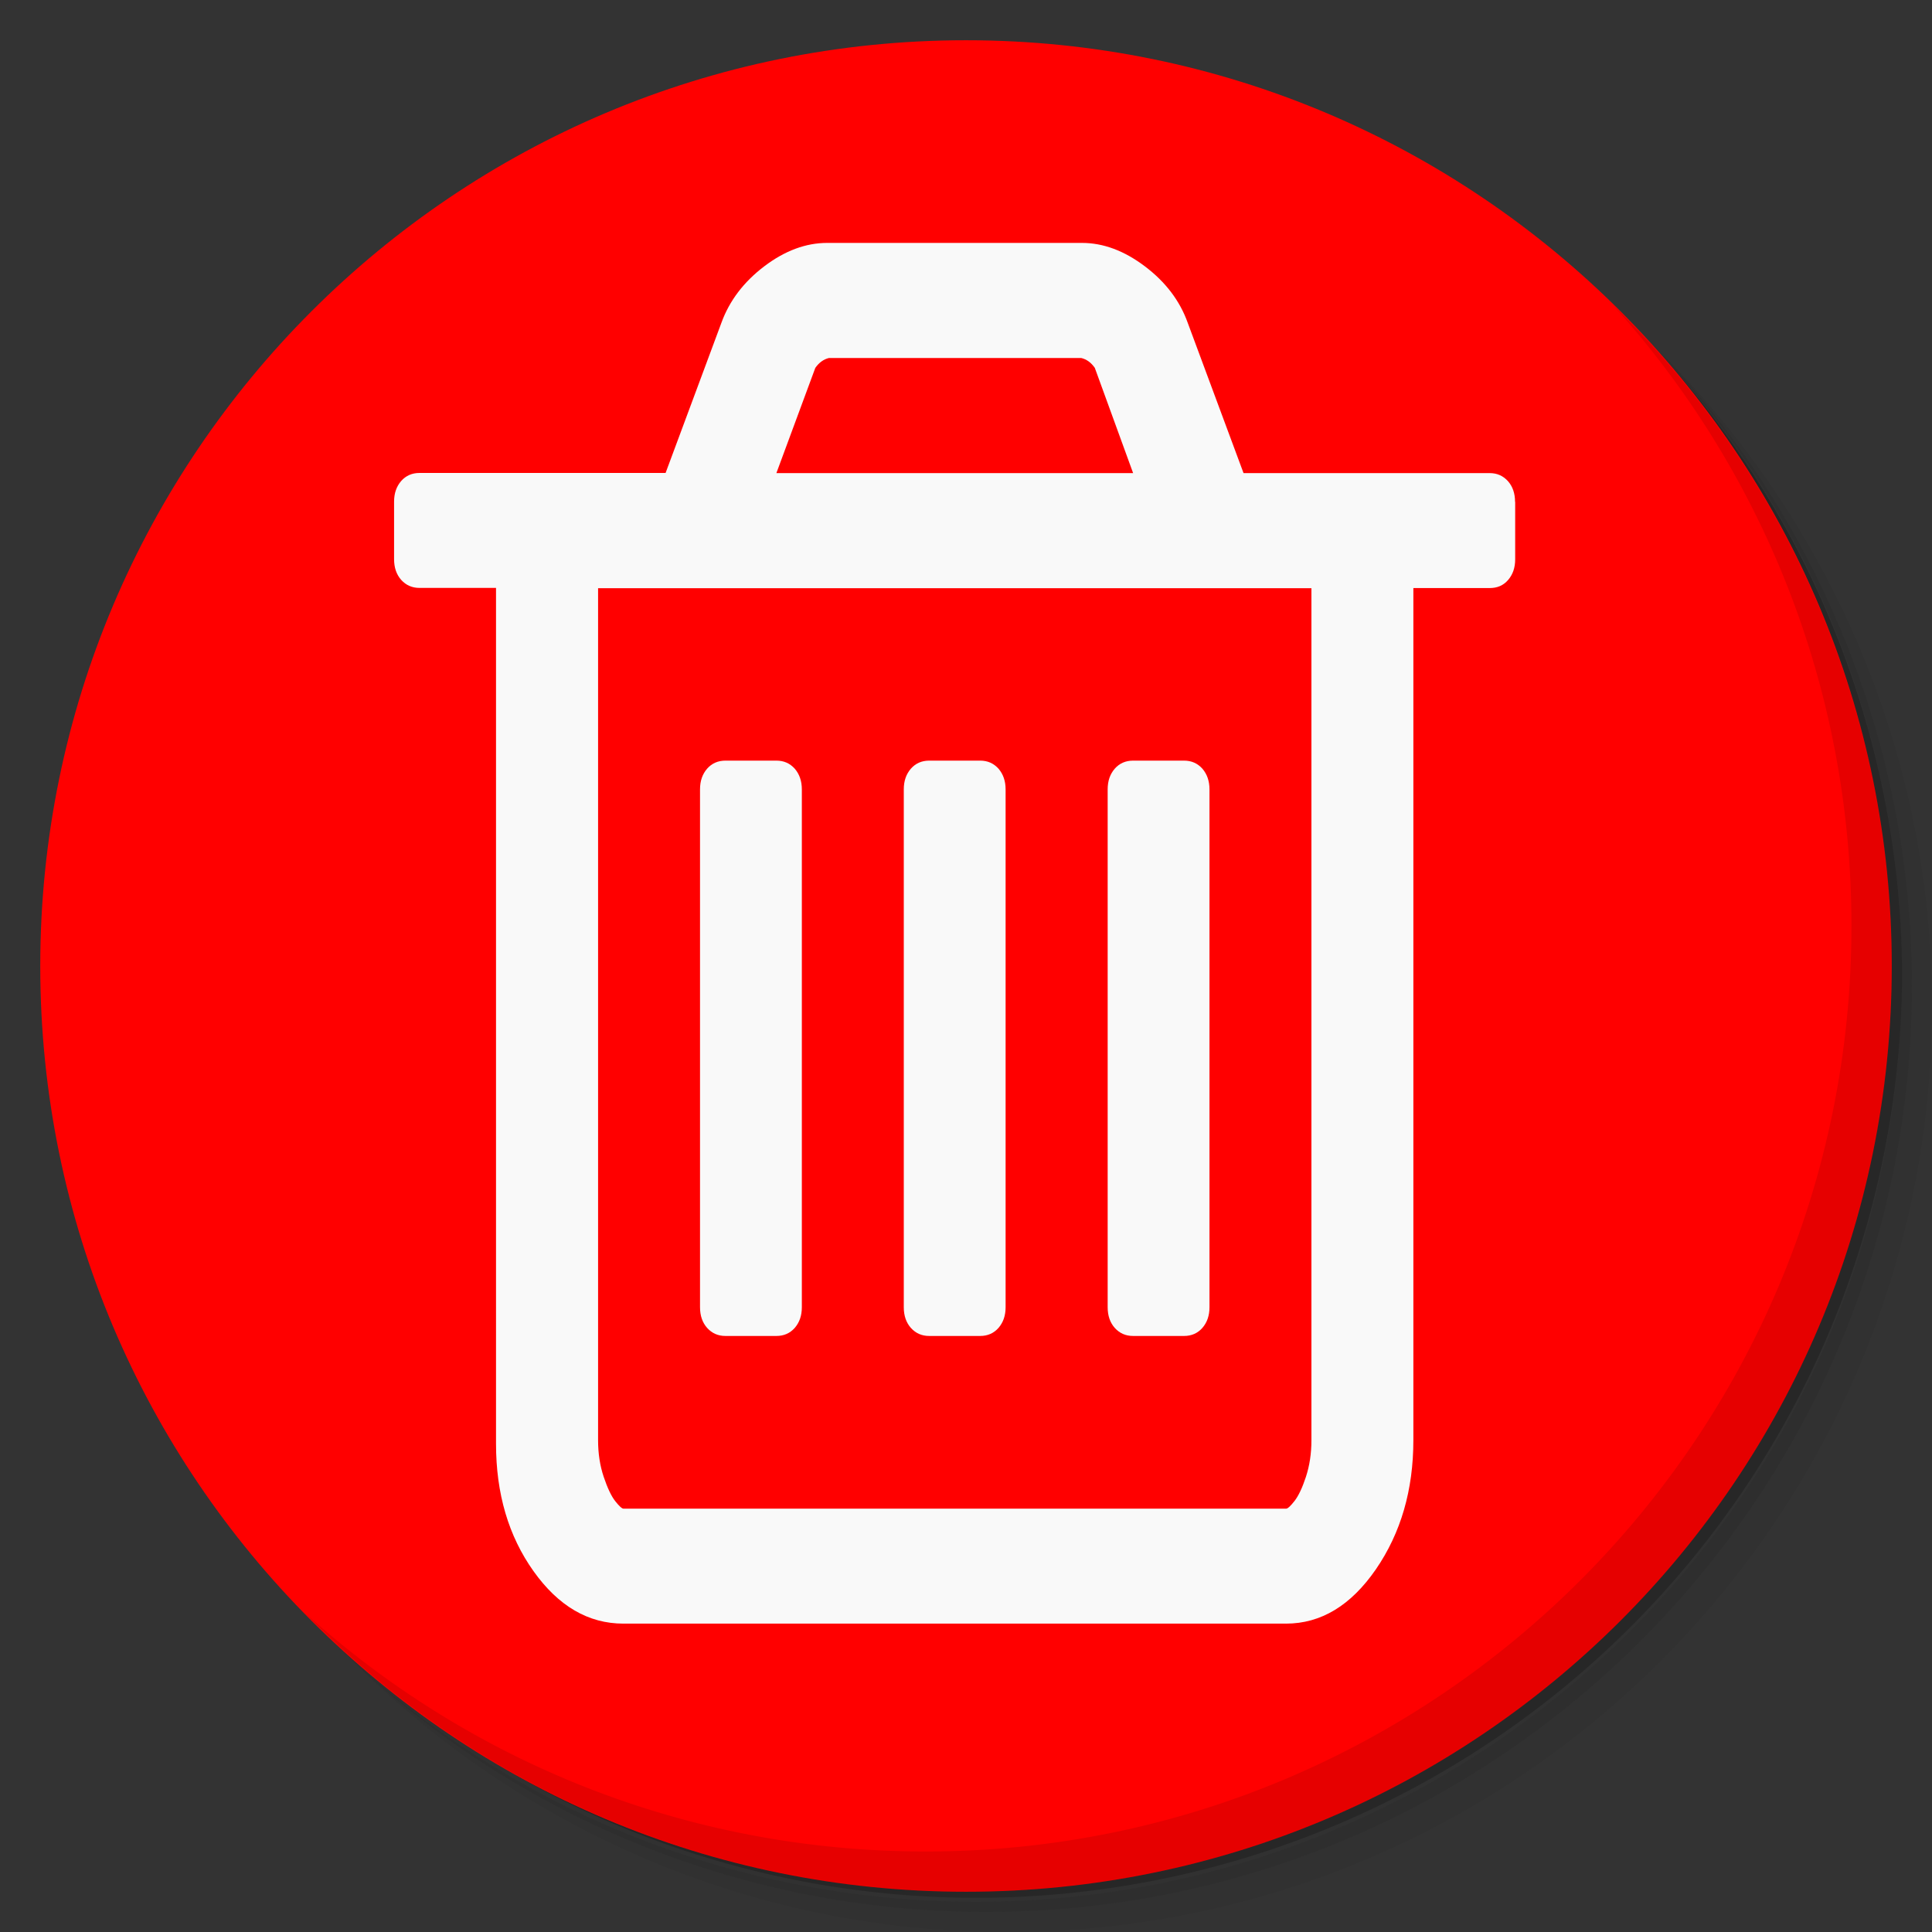 <?xml version="1.0" encoding="UTF-8" standalone="no"?>
<svg
   xmlns:dc="http://purl.org/dc/elements/1.1/"
   xmlns:cc="http://creativecommons.org/ns#"
   xmlns:rdf="http://www.w3.org/1999/02/22-rdf-syntax-ns#"
   xmlns:svg="http://www.w3.org/2000/svg"
   xmlns="http://www.w3.org/2000/svg"
   xmlns:sodipodi="http://sodipodi.sourceforge.net/DTD/sodipodi-0.dtd"
   xmlns:inkscape="http://www.inkscape.org/namespaces/inkscape"
   viewBox="0 0 48 48"
   id="svg2"
   version="1.1"
   inkscape:version="0.92.1 r"
   sodipodi:docname="trash.svg">
  <rect x="0" y="0" width="48" height="48" fill="#333333" stroke="none"/>
  <sodipodi:namedview
     pagecolor="#ffffff"
     bordercolor="#666666"
     borderopacity="1"
     objecttolerance="10"
     gridtolerance="10"
     guidetolerance="10"
     inkscape:pageopacity="0"
     inkscape:pageshadow="2"
     inkscape:window-width="1848"
     inkscape:window-height="1031"
     id="namedview49"
     showgrid="false"
     inkscape:zoom="9.8333334"
     inkscape:cx="-5.2881349"
     inkscape:cy="31.976822"
     inkscape:window-x="72"
     inkscape:window-y="28"
     inkscape:window-maximized="1"
     inkscape:current-layer="svg2" />
  <defs
     id="defs4">
    <linearGradient
       id="linearGradient3764"
       x1="1"
       x2="47"
       gradientUnits="userSpaceOnUse"
       gradientTransform="matrix(0,-1,1,0,-1.5e-6,48)">
      <stop
         style="stop-color:#b5945b;stop-opacity:1"
         id="stop7" />
      <stop
         offset="1"
         style="stop-color:#bb9e69;stop-opacity:1"
         id="stop9" />
    </linearGradient>
  </defs>
  <g
     id="g11">
    <path
       d="m 36.31 5 c 5.859 4.062 9.688 10.831 9.688 18.5 c 0 12.426 -10.07 22.5 -22.5 22.5 c -7.669 0 -14.438 -3.828 -18.5 -9.688 c 1.037 1.822 2.306 3.499 3.781 4.969 c 4.085 3.712 9.514 5.969 15.469 5.969 c 12.703 0 23 -10.298 23 -23 c 0 -5.954 -2.256 -11.384 -5.969 -15.469 c -1.469 -1.475 -3.147 -2.744 -4.969 -3.781 z m 4.969 3.781 c 3.854 4.113 6.219 9.637 6.219 15.719 c 0 12.703 -10.297 23 -23 23 c -6.081 0 -11.606 -2.364 -15.719 -6.219 c 4.16 4.144 9.883 6.719 16.219 6.719 c 12.703 0 23 -10.298 23 -23 c 0 -6.335 -2.575 -12.06 -6.719 -16.219 z"
       style="opacity:0.05"
       id="path13" />
    <path
       d="m 41.28 8.781 c 3.712 4.085 5.969 9.514 5.969 15.469 c 0 12.703 -10.297 23 -23 23 c -5.954 0 -11.384 -2.256 -15.469 -5.969 c 4.113 3.854 9.637 6.219 15.719 6.219 c 12.703 0 23 -10.298 23 -23 c 0 -6.081 -2.364 -11.606 -6.219 -15.719 z"
       style="opacity:0.1"
       id="path15" />
    <path
       d="m 31.25 2.375 c 8.615 3.154 14.75 11.417 14.75 21.13 c 0 12.426 -10.07 22.5 -22.5 22.5 c -9.708 0 -17.971 -6.135 -21.12 -14.75 a 23 23 0 0 0 44.875 -7 a 23 23 0 0 0 -16 -21.875 z"
       style="opacity:0.2"
       id="path17" />
  </g>
  <g
     id="g19"
     style="fill:#ff0000;fill-opacity:1">
    <path
       d="m 24 1 c 12.703 0 23 10.297 23 23 c 0 12.703 -10.297 23 -23 23 -12.703 0 -23 -10.297 -23 -23 0 -12.703 10.297 -23 23 -23 z"
       style="fill:#ff0000;fill-opacity:1"
       id="path21" />
  </g>
  <g
     id="g45">
    <path
       d="m 40.03 7.531 c 3.712 4.084 5.969 9.514 5.969 15.469 0 12.703 -10.297 23 -23 23 c -5.954 0 -11.384 -2.256 -15.469 -5.969 4.178 4.291 10.01 6.969 16.469 6.969 c 12.703 0 23 -10.298 23 -23 0 -6.462 -2.677 -12.291 -6.969 -16.469 z"
       style="opacity:0.1"
       id="path47" />
  </g>
  <g
     id="g5210"
     transform="matrix(0.031,0,0,0.035,8.219,5.685)"
     style="fill:#f9f9f9;fill-opacity:1">
    <path
       id="path5208"
       d="m 377.5,397.9 v 367.6 c 0,6 -1.9,10.8 -5.7,14.7 -3.8,3.8 -8.7,5.7 -14.7,5.7 h -40.8 c -6,0 -10.8,-1.9 -14.7,-5.7 -3.8,-3.8 -5.7,-8.7 -5.7,-14.7 V 397.9 c 0,-6 1.9,-10.8 5.7,-14.7 3.8,-3.8 8.7,-5.7 14.7,-5.7 h 40.8 c 6,0 10.8,1.9 14.7,5.7 3.8,3.9 5.7,8.8 5.7,14.7 z m 163.3,0 v 367.6 c 0,6 -1.9,10.8 -5.7,14.7 -3.8,3.8 -8.7,5.7 -14.7,5.7 h -40.8 c -6,0 -10.8,-1.9 -14.7,-5.7 -3.8,-3.8 -5.7,-8.7 -5.7,-14.7 V 397.9 c 0,-6 1.9,-10.8 5.7,-14.7 3.8,-3.8 8.7,-5.7 14.7,-5.7 h 40.8 c 6,0 10.8,1.9 14.7,5.7 3.8,3.9 5.7,8.8 5.7,14.7 z m 163.4,0 v 367.6 c 0,6 -1.9,10.8 -5.7,14.7 -3.8,3.8 -8.7,5.7 -14.7,5.7 H 643 c -6,0 -10.8,-1.9 -14.7,-5.7 -3.8,-3.8 -5.7,-8.7 -5.7,-14.7 V 397.9 c 0,-6 1.9,-10.8 5.7,-14.7 3.8,-3.8 8.7,-5.7 14.7,-5.7 h 40.8 c 6,0 10.8,1.9 14.7,5.7 3.8,3.9 5.7,8.8 5.7,14.7 z M 785.9,860 V 255.1 H 214.2 V 860 c 0,9.3 1.5,18 4.5,25.9 3,7.9 6.1,13.7 9.2,17.2 3.1,3.5 5.4,5.4 6.7,5.4 h 531 c 1.3,0 3.5,-1.8 6.7,-5.4 3.2,-3.6 6.3,-9.4 9.2,-17.2 2.9,-7.9 4.4,-16.5 4.4,-25.9 z M 357.1,173.4 H 643 L 612.3,98.7 c -3,-3.8 -6.6,-6.1 -10.9,-7 H 399.2 c -4.2,0.9 -7.9,3.2 -10.9,7 z m 592.1,20.4 v 40.8 c 0,6 -1.9,10.8 -5.7,14.7 -3.8,3.9 -8.7,5.7 -14.7,5.7 h -61.2 v 604.9 c 0,35.3 -10,65.8 -30,91.6 -20,25.7 -44,38.6 -72.1,38.6 h -531 c -28.1,0 -52.1,-12.4 -72.1,-37.3 -20,-24.9 -30,-55 -30,-90.3 V 254.9 H 71.1 c -6,0 -10.8,-1.9 -14.7,-5.7 -3.8,-3.8 -5.7,-8.7 -5.7,-14.7 v -40.8 c 0,-6 1.9,-10.8 5.7,-14.7 3.8,-3.8 8.7,-5.7 14.7,-5.7 H 268.3 L 313,66.8 C 319.4,51.1 330.9,37.7 347.4,26.6 363.9,15.5 380.8,10 397.8,10 H 602 c 17,0 33.8,5.5 50.4,16.6 16.6,11.1 28.1,24.5 34.4,40.2 l 44.7,106.6 h 197.2 c 6,0 10.8,1.9 14.7,5.7 3.8,3.8 5.7,8.7 5.7,14.7 z"
       inkscape:connector-curvature="0"
       style="fill:#f9f9f9;fill-opacity:1" />
  </g>
</svg>
